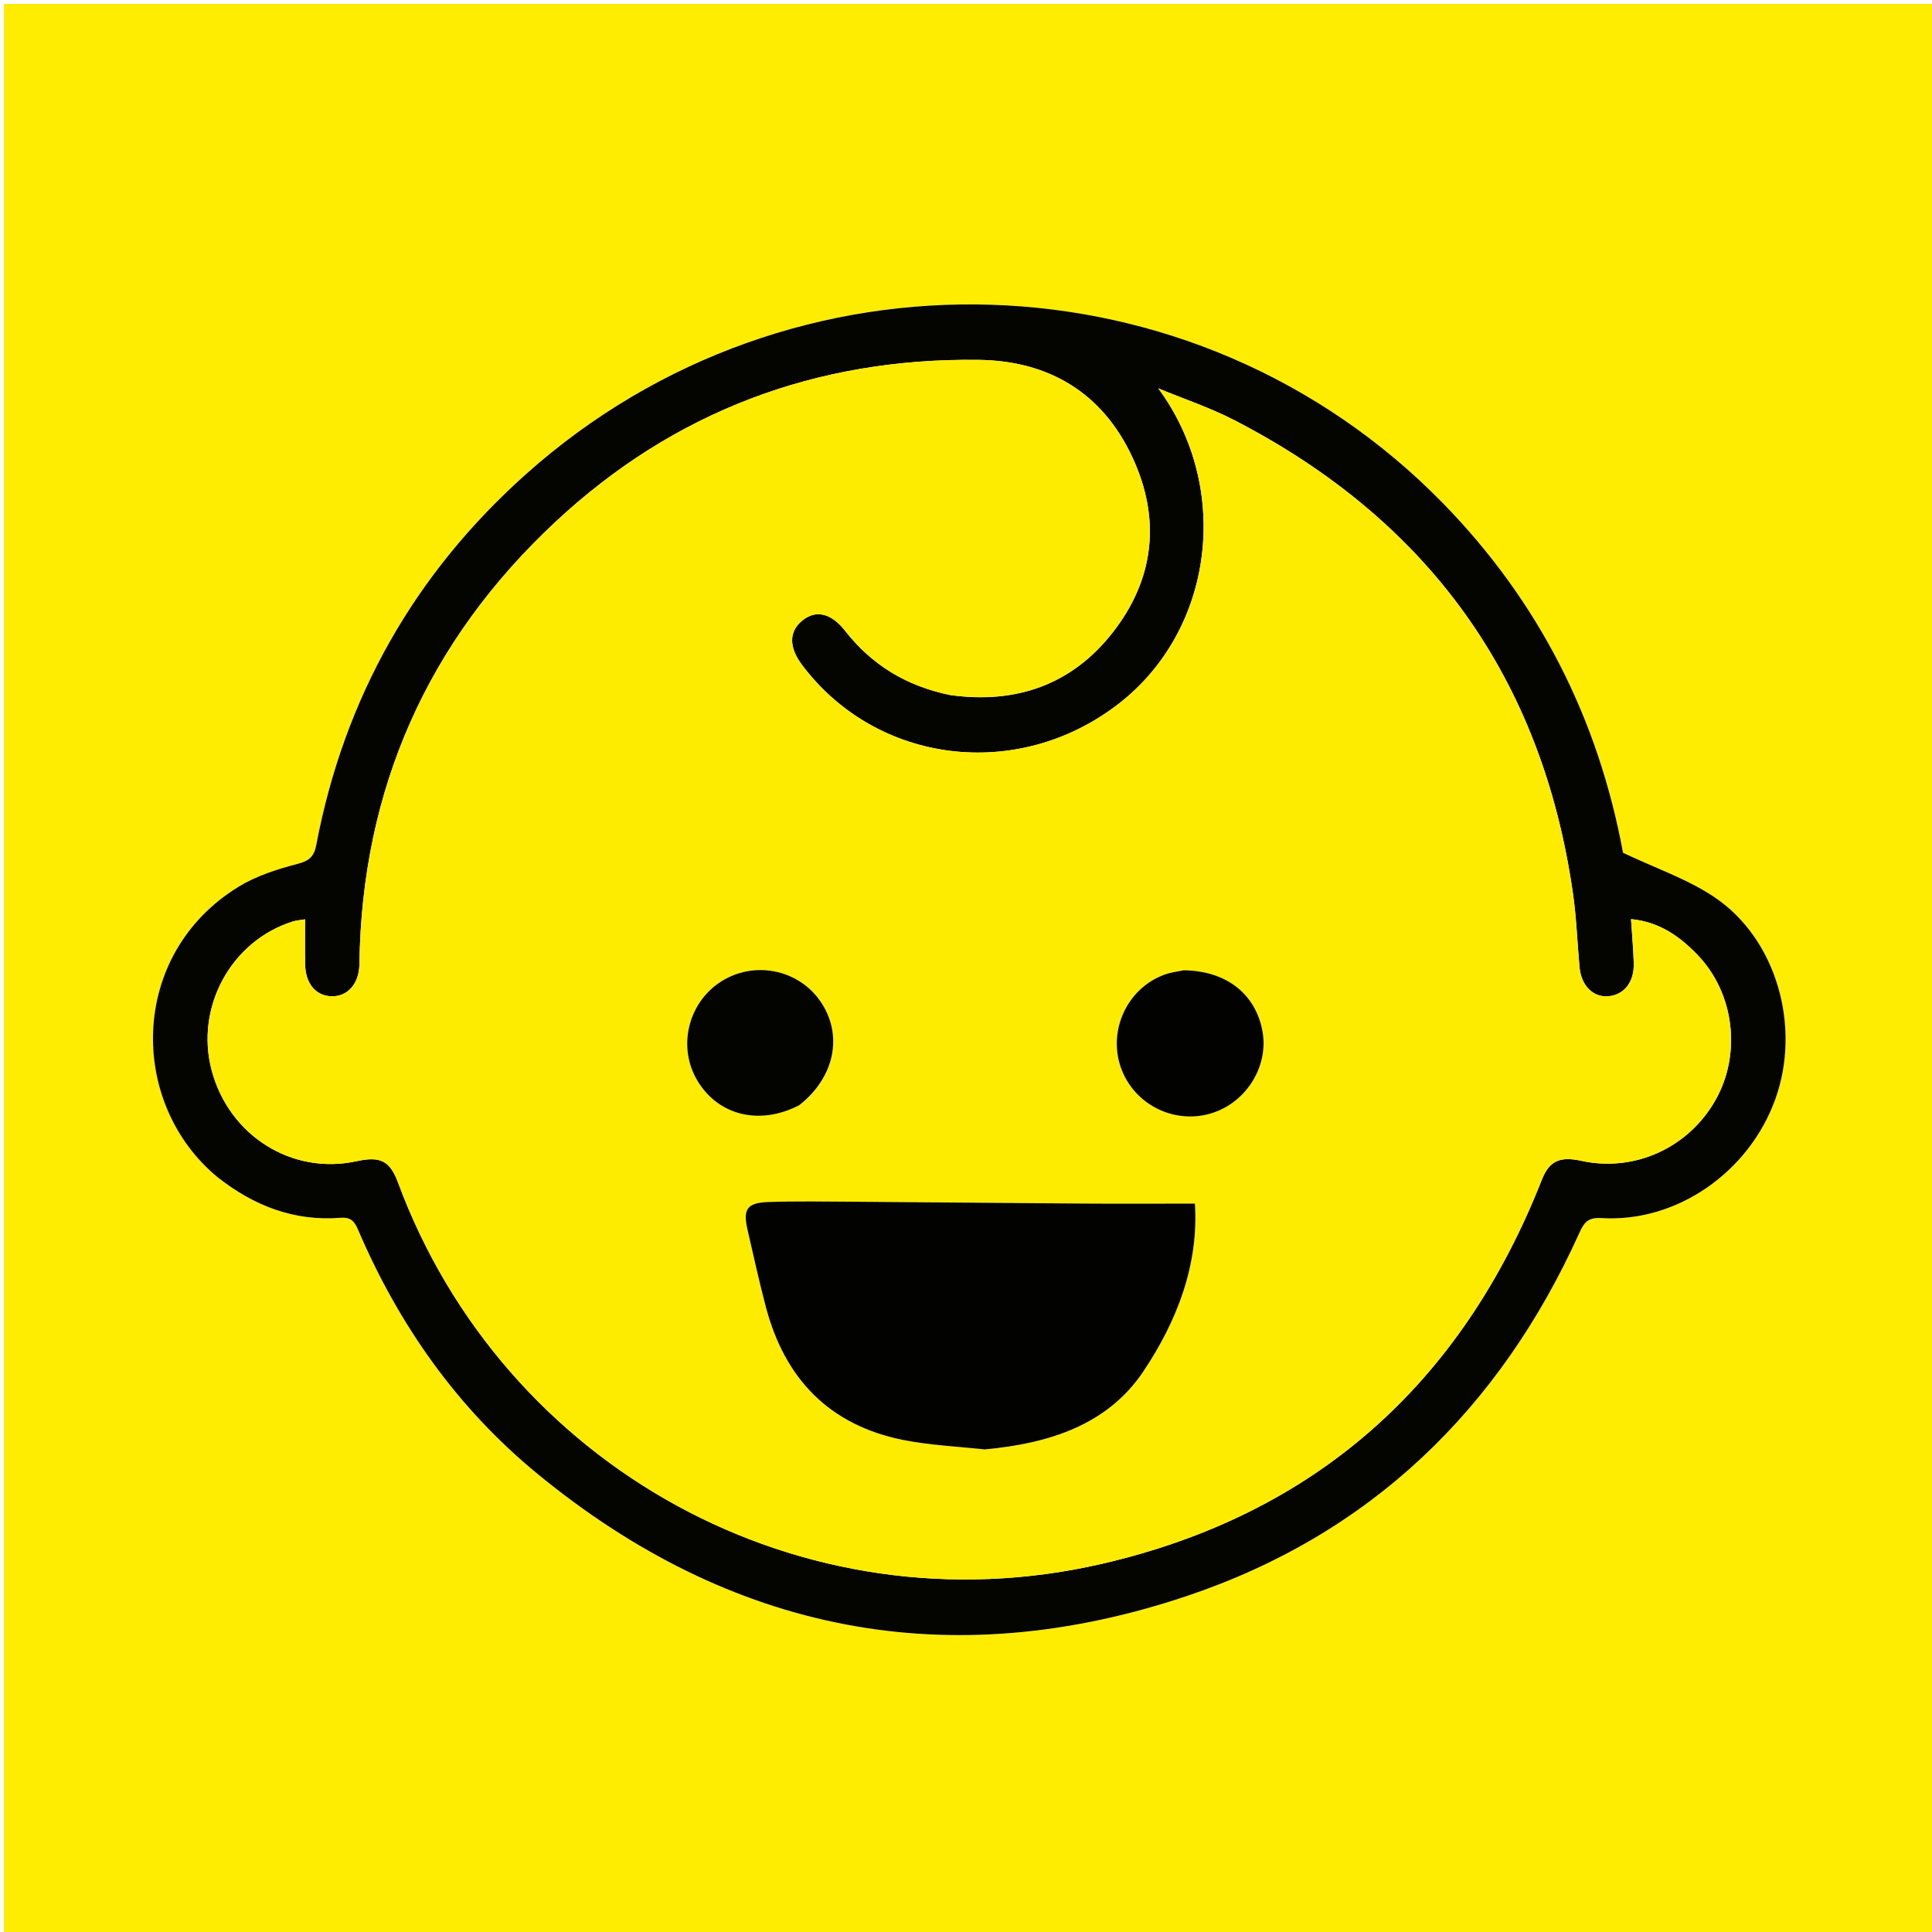 <svg version="1.1" id="Layer_1" xmlns="http://www.w3.org/2000/svg" xmlns:xlink="http://www.w3.org/1999/xlink" x="0px" y="0px"
	 width="100%" viewBox="0 0 500 500" enable-background="new 0 0 500 500" xml:space="preserve">
<path fill="#FEED00" opacity="1" stroke="none" 
	d="
M273,501 
	C182,501 91.5,501 1,501 
	C1,334.333 1,167.667 1,1 
	C167.667,1 334.333,1 501,1 
	C501,167.667 501,334.333 501,501 
	C425.167,501 349.333,501 273,501 
M56.605,304.91 
	C65.847,312.174 76.241,316.081 88.085,315.165 
	C90.937,314.945 91.798,316.216 92.729,318.39 
	C103.26,342.974 118.351,364.37 139.019,381.364 
	C189.121,422.56 245.575,433.647 306.992,413.101 
	C354.557,397.19 388.15,364.729 408.768,319.004 
	C410.038,316.186 411.151,315.033 414.49,315.238 
	C433.887,316.43 452.667,303.411 459.476,284.396 
	C466.177,265.68 459.786,243.027 443.735,232.209 
	C436.755,227.505 428.483,224.716 420.038,220.695 
	C413.596,185.808 398.088,155.433 373.371,130.167 
	C309.36,64.734 204.953,61.309 136.173,122.67 
	C107.311,148.419 89.117,180.495 81.868,218.594 
	C81.293,221.614 80.121,222.766 77.029,223.57 
	C71.787,224.935 66.389,226.653 61.806,229.451 
	C33.274,246.876 33.089,285.509 56.605,304.91 
z"/>
<path fill="#040400" opacity="1" stroke="none" 
	d="
M56.334,304.681 
	C33.089,285.509 33.274,246.876 61.806,229.451 
	C66.389,226.653 71.787,224.935 77.029,223.57 
	C80.121,222.766 81.293,221.614 81.868,218.594 
	C89.117,180.495 107.311,148.419 136.173,122.67 
	C204.953,61.309 309.36,64.734 373.371,130.167 
	C398.088,155.433 413.596,185.808 420.038,220.695 
	C428.483,224.716 436.755,227.505 443.735,232.209 
	C459.786,243.027 466.177,265.68 459.476,284.396 
	C452.667,303.411 433.887,316.43 414.49,315.238 
	C411.151,315.033 410.038,316.186 408.768,319.004 
	C388.15,364.729 354.557,397.19 306.992,413.101 
	C245.575,433.647 189.121,422.56 139.019,381.364 
	C118.351,364.37 103.26,342.974 92.729,318.39 
	C91.798,316.216 90.937,314.945 88.085,315.165 
	C76.241,316.081 65.847,312.174 56.334,304.681 
M246.094,179.91 
	C262.945,182.22 277.267,177.243 287.817,163.878 
	C298.76,150.013 300.522,134.375 293.061,118.336 
	C285.282,101.611 271.4,93.355 253.215,93.132 
	C211.225,92.617 174.351,106.491 143.69,135.117 
	C110.722,165.896 93.614,204.173 93.016,249.531 
	C92.949,254.612 89.953,257.973 85.746,257.834 
	C81.698,257.699 79.058,254.542 78.966,249.573 
	C78.897,245.772 78.952,241.97 78.952,237.923 
	C77.682,238.139 76.689,238.192 75.77,238.481 
	C59.776,243.519 50.432,260.715 54.79,277.046 
	C59.297,293.932 75.608,304.155 92.251,300.524 
	C98.55,299.15 100.94,300.46 103.045,306.133 
	C130.256,379.485 207.443,422.617 285.103,404.731 
	C340.262,392.028 378.201,358.191 398.992,305.395 
	C400.922,300.493 403.562,299.181 409.281,300.426 
	C423.023,303.42 437.039,297.04 444.014,284.617 
	C450.726,272.663 448.843,256.997 439.292,247.097 
	C434.682,242.319 429.4,238.552 422.106,237.871 
	C422.374,242.016 422.714,245.652 422.817,249.295 
	C422.955,254.162 420.341,257.455 416.27,257.826 
	C412.32,258.185 409.216,255.107 408.778,250.297 
	C408.204,243.996 407.992,237.647 407.103,231.393 
	C399.139,175.359 369.588,134.642 319.47,108.753 
	C313.163,105.495 306.344,103.231 299.762,100.506 
	C318.778,126.276 314.214,163.104 289.387,182.232 
	C263.339,202.3 226.889,197.784 207.574,172.096 
	C204.12,167.503 204.141,163.434 207.633,160.591 
	C211.08,157.785 215.047,158.572 218.702,163.239 
	C225.562,171.998 234.373,177.481 246.094,179.91 
z"/>
<path fill="#FDEC00" opacity="1" stroke="none" 
	d="
M245.658,179.838 
	C234.373,177.481 225.562,171.998 218.702,163.239 
	C215.047,158.572 211.08,157.785 207.633,160.591 
	C204.141,163.434 204.12,167.503 207.574,172.096 
	C226.889,197.784 263.339,202.3 289.387,182.232 
	C314.214,163.104 318.778,126.276 299.762,100.506 
	C306.344,103.231 313.163,105.495 319.47,108.753 
	C369.588,134.642 399.139,175.359 407.103,231.393 
	C407.992,237.647 408.204,243.996 408.778,250.297 
	C409.216,255.107 412.32,258.185 416.27,257.826 
	C420.341,257.455 422.955,254.162 422.817,249.295 
	C422.714,245.652 422.374,242.016 422.106,237.871 
	C429.4,238.552 434.682,242.319 439.292,247.097 
	C448.843,256.997 450.726,272.663 444.014,284.617 
	C437.039,297.04 423.023,303.42 409.281,300.426 
	C403.562,299.181 400.922,300.493 398.992,305.395 
	C378.201,358.191 340.262,392.028 285.103,404.731 
	C207.443,422.617 130.256,379.485 103.045,306.133 
	C100.94,300.46 98.55,299.15 92.251,300.524 
	C75.608,304.155 59.297,293.932 54.79,277.046 
	C50.432,260.715 59.776,243.519 75.77,238.481 
	C76.689,238.192 77.682,238.139 78.952,237.923 
	C78.952,241.97 78.897,245.772 78.966,249.573 
	C79.058,254.542 81.698,257.699 85.746,257.834 
	C89.953,257.973 92.949,254.612 93.016,249.531 
	C93.614,204.173 110.722,165.896 143.69,135.117 
	C174.351,106.491 211.225,92.617 253.215,93.132 
	C271.4,93.355 285.282,101.611 293.061,118.336 
	C300.522,134.375 298.76,150.013 287.817,163.878 
	C277.267,177.243 262.945,182.22 245.658,179.838 
M255.372,375.078 
	C271.507,373.57 286.64,368.769 295.921,354.891 
	C304.532,342.014 310.252,327.466 309.247,311.491 
	C298.957,311.491 289.655,311.542 280.354,311.481 
	C260.541,311.351 240.729,311.144 220.916,311.008 
	C213.589,310.957 206.256,310.836 198.936,311.079 
	C193.286,311.266 192.217,312.905 193.477,318.361 
	C195.01,324.999 196.468,331.658 198.205,338.243 
	C203.096,356.792 214.586,368.793 233.636,372.637 
	C240.455,374.012 247.487,374.328 255.372,375.078 
M207.176,285.857 
	C216.178,278.744 218.267,267.594 212.209,258.987 
	C206.413,250.751 194.958,248.583 186.467,254.114 
	C178.014,259.62 175.331,270.993 180.452,279.618 
	C185.822,288.664 196.53,291.367 207.176,285.857 
M305.904,251.143 
	C304.45,251.478 302.948,251.678 301.55,252.172 
	C291.52,255.711 286.397,267.189 290.379,277.081 
	C294.289,286.795 305.543,291.524 315.194,287.51 
	C323.312,284.133 328.251,275.326 326.737,266.926 
	C324.995,257.262 317.389,251.232 305.904,251.143 
z"/>
<path fill="#020200" opacity="1" stroke="none" 
	d="
M254.897,375.103 
	C247.487,374.328 240.455,374.012 233.636,372.637 
	C214.586,368.793 203.096,356.792 198.205,338.243 
	C196.468,331.658 195.01,324.999 193.477,318.361 
	C192.217,312.905 193.286,311.266 198.936,311.079 
	C206.256,310.836 213.589,310.957 220.916,311.008 
	C240.729,311.144 260.541,311.351 280.354,311.481 
	C289.655,311.542 298.957,311.491 309.247,311.491 
	C310.252,327.466 304.532,342.014 295.921,354.891 
	C286.64,368.769 271.507,373.57 254.897,375.103 
z"/>
<path fill="#030300" opacity="1" stroke="none" 
	d="
M206.84,286.025 
	C196.53,291.367 185.822,288.664 180.452,279.618 
	C175.331,270.993 178.014,259.62 186.467,254.114 
	C194.958,248.583 206.413,250.751 212.209,258.987 
	C218.267,267.594 216.178,278.744 206.84,286.025 
z"/>
<path fill="#020200" opacity="1" stroke="none" 
	d="
M306.324,251.111 
	C317.389,251.232 324.995,257.262 326.737,266.926 
	C328.251,275.326 323.312,284.133 315.194,287.51 
	C305.543,291.524 294.289,286.795 290.379,277.081 
	C286.397,267.189 291.52,255.711 301.55,252.172 
	C302.948,251.678 304.45,251.478 306.324,251.111 
z"/>
</svg>
